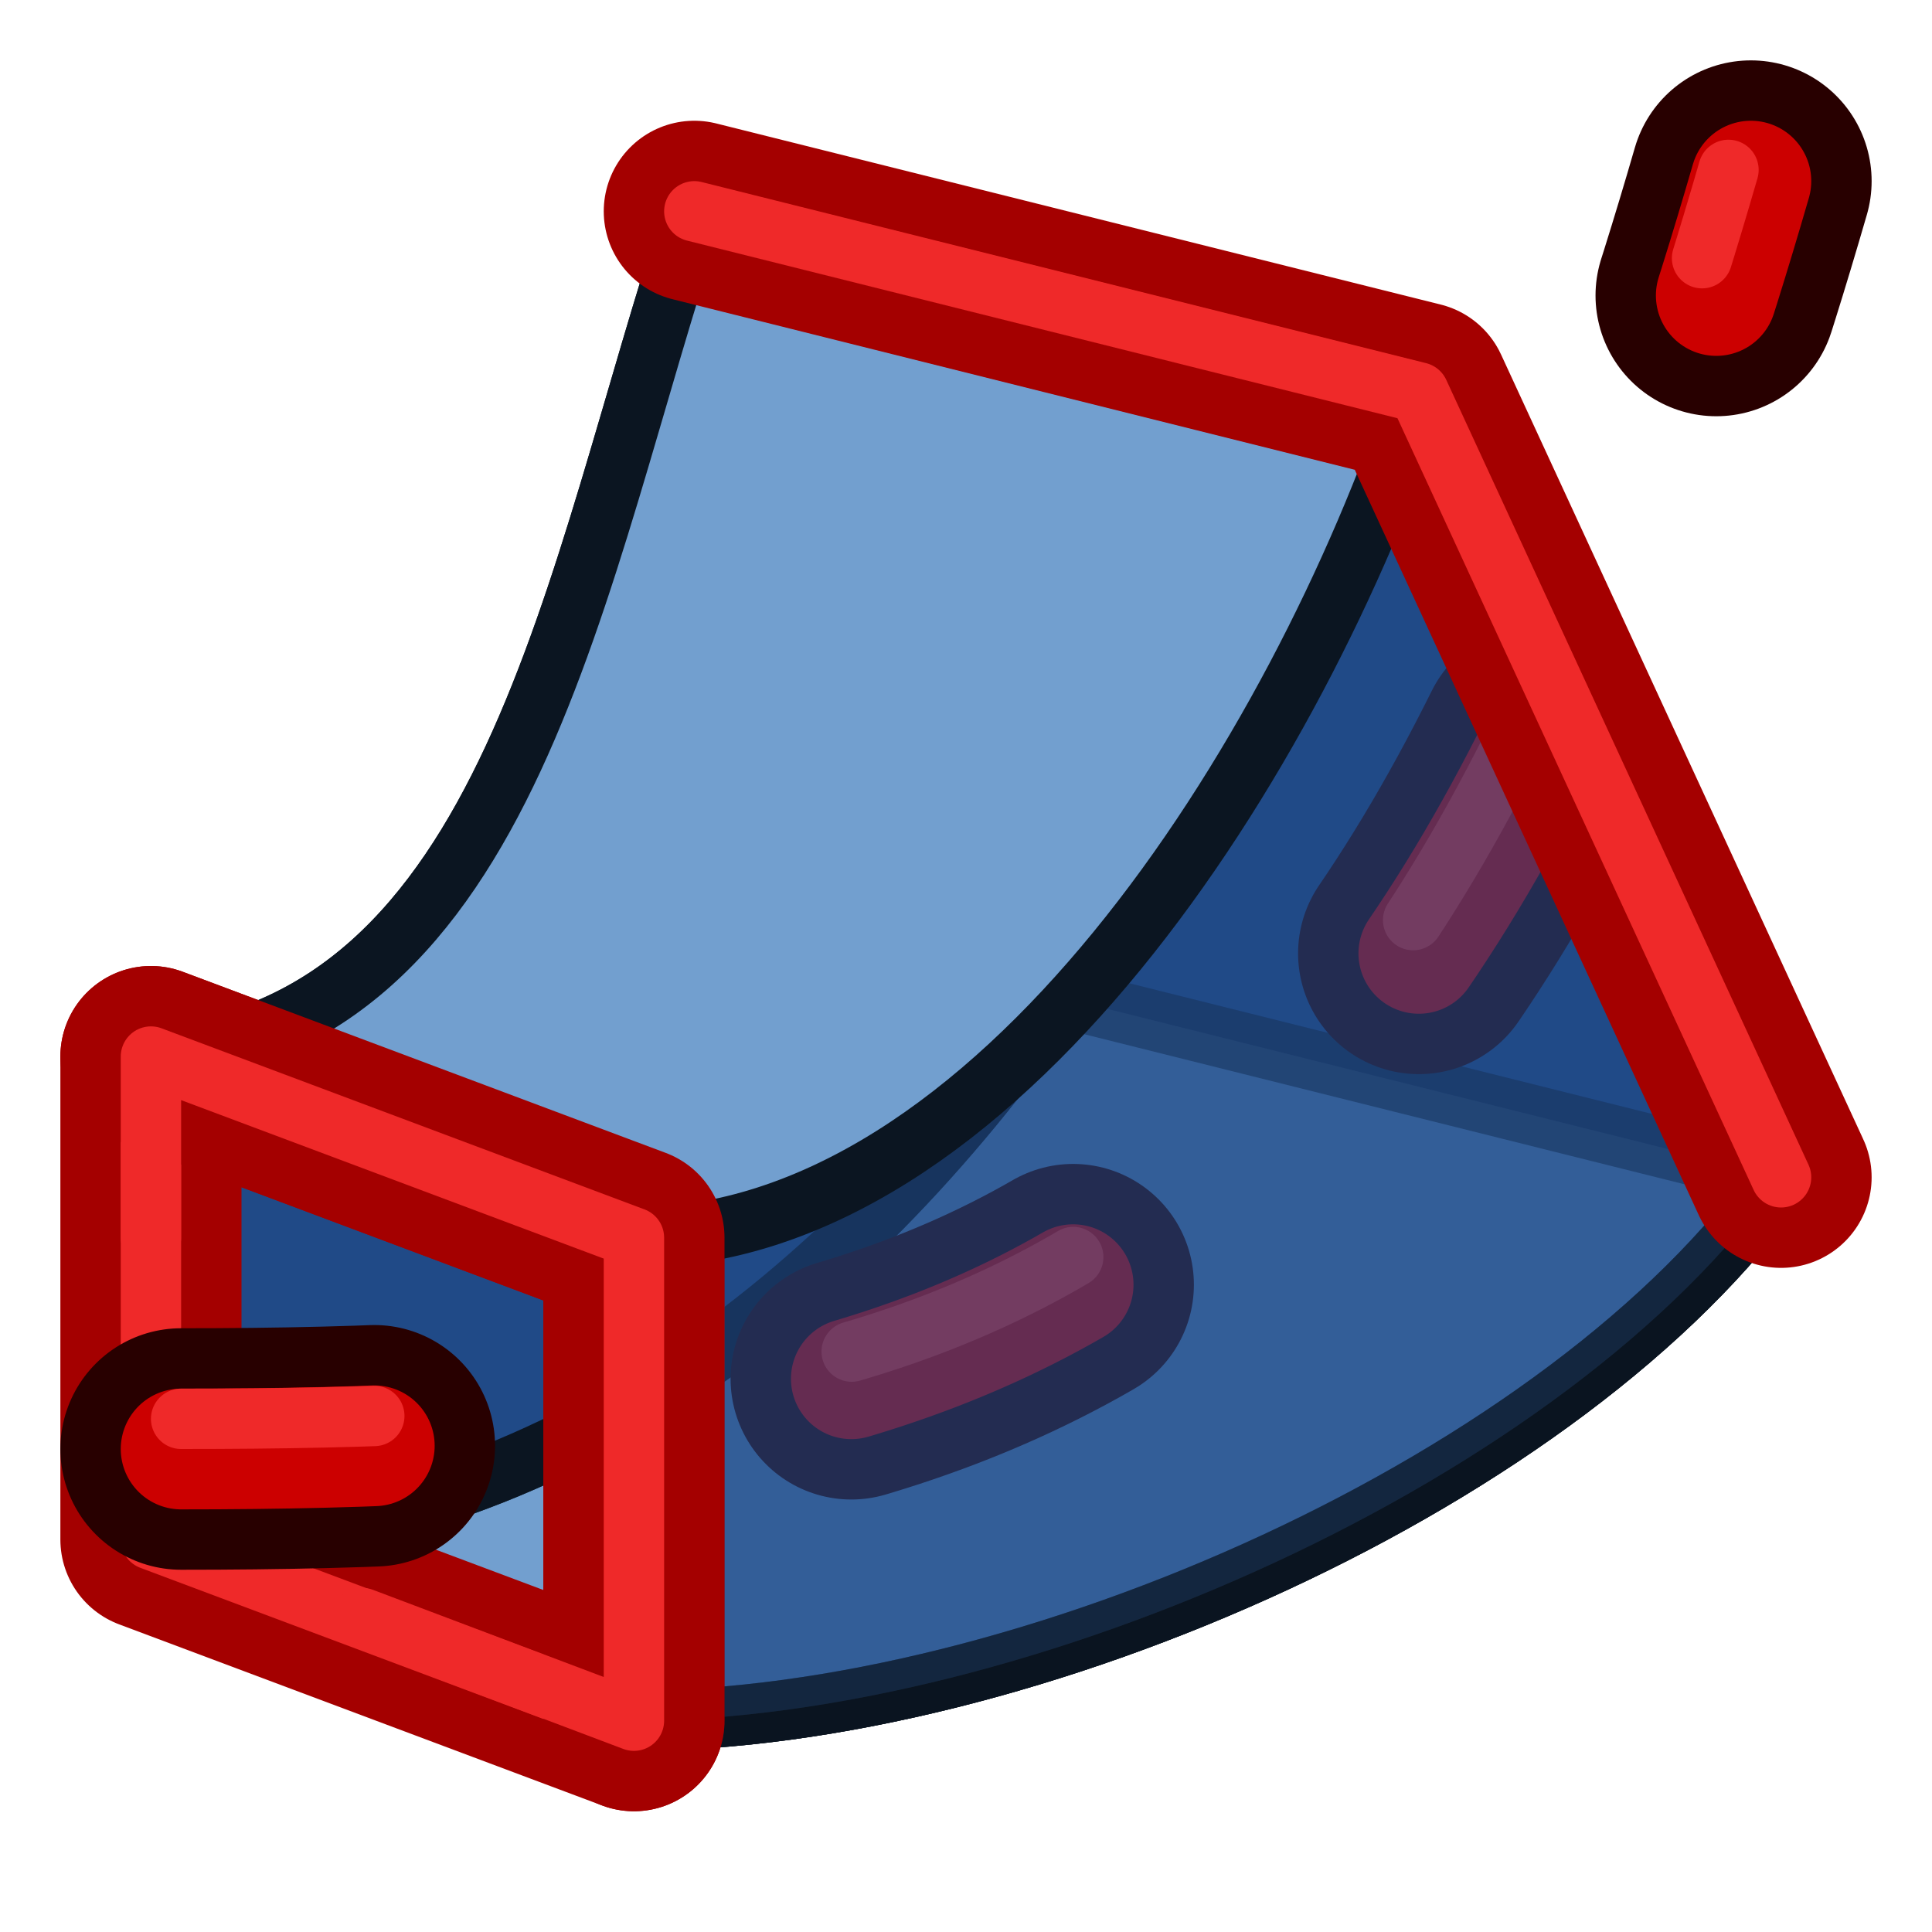 <svg xmlns="http://www.w3.org/2000/svg" xmlns:osb="http://www.openswatchbook.org/uri/2009/osb" xmlns:svg="http://www.w3.org/2000/svg" xmlns:xlink="http://www.w3.org/1999/xlink" id="svg3364" width="64" height="64" version="1.1"><defs id="defs3366"><linearGradient id="linearGradient4513" osb:paint="solid"><stop style="stop-color:#ff0900;stop-opacity:1" id="stop4515" offset="0"/></linearGradient><marker id="Arrow2Lstart" orient="auto" refX="0" refY="0" style="overflow:visible"><path id="path3909" d="M 8.719,4.034 L -2.207,0.016 L 8.719,-4.002 C 6.973,-1.63 6.983,1.616 8.719,4.034 z" transform="scale(1.1) translate(1,0)" style="fill-rule:evenodd;stroke-width:.625;stroke-linejoin:round"/></marker><linearGradient id="linearGradient3864" osb:paint="gradient"><stop id="stop3866" offset="0" style="stop-color:#71b2f8;stop-opacity:.443"/><stop id="stop3868" offset="1" style="stop-color:#002795;stop-opacity:1"/></linearGradient><radialGradient id="radialGradient2571" cx="342.583" cy="27.257" r="19.571" fx="342.583" fy="27.257" gradientTransform="matrix(1.626,0.543,-8.8819886e-2,0.266,-215.024,-170.902)" gradientUnits="userSpaceOnUse" xlink:href="#linearGradient3864"/><radialGradient id="radialGradient3352" cx="345.284" cy="15.561" r="19.571" fx="345.284" fy="15.561" gradientTransform="translate(-0.177,-2.652)" gradientUnits="userSpaceOnUse" xlink:href="#linearGradient3593"/><linearGradient id="linearGradient3593"><stop style="stop-color:#c8e0f9;stop-opacity:1" id="stop3595" offset="0"/><stop style="stop-color:#637dca;stop-opacity:1" id="stop3597" offset="1"/></linearGradient><radialGradient id="radialGradient3354" cx="330.638" cy="39.963" r="19.571" fx="330.638" fy="39.963" gradientTransform="translate(-0.177,-2.652)" gradientUnits="userSpaceOnUse" xlink:href="#linearGradient3593"/><radialGradient id="radialGradient3369" cx="342.583" cy="27.257" r="19.571" fx="342.583" fy="27.257" gradientTransform="matrix(1.626,0.543,-8.8819886e-2,0.266,-461.811,-173.063)" gradientUnits="userSpaceOnUse" xlink:href="#linearGradient3864"/><linearGradient id="linearGradient3828" x1="20.383" x2="52.727" y1="32.634" y2="32.634" gradientTransform="matrix(1.163,0,0,1.14,-122.517,3.415)" gradientUnits="userSpaceOnUse" xlink:href="#linearGradient3864"/><linearGradient id="linearGradient3828-2" x1="20.383" x2="52.727" y1="32.634" y2="32.634" gradientUnits="userSpaceOnUse" xlink:href="#linearGradient3864-1"/><linearGradient id="linearGradient3864-1"><stop id="stop3866-6" offset="0" style="stop-color:#71b2f8;stop-opacity:1"/><stop id="stop3868-7" offset="1" style="stop-color:#002795;stop-opacity:1"/></linearGradient><linearGradient id="linearGradient3845" x1="20.383" x2="52.727" y1="32.634" y2="32.634" gradientTransform="matrix(1.163,0,0,1.14,-146.256,14.323)" gradientUnits="userSpaceOnUse" xlink:href="#linearGradient3864-1"/></defs><g id="layer1"><path style="fill:#729fcf;stroke:#0b1521;stroke-width:2;stroke-linecap:butt;stroke-linejoin:round;stroke-opacity:1" id="path3881-2" d="M 59,39 C 52,49 34,57 21,57 L 5,51 c 13,0 23,-8 30,-18 z"/><path style="fill:#204a87;stroke:#0b1521;stroke-width:2;stroke-linecap:butt;stroke-linejoin:round;stroke-opacity:1" id="path3861-56" d="M 21,57 21,41 C 33,40 43,25 47,13 L 59,39 C 52,49 34,57 21,57 z"/><path style="opacity:.6;fill:#729fcf;stroke:#0b1521;stroke-width:2;stroke-linecap:butt;stroke-linejoin:round;stroke-opacity:1" id="path3881" d="M 59,39 C 52,49 34,57 21,57 L 5,51 c 13,0 23,-8 30,-18 z"/><path style="fill:#204a87;stroke:#0b1521;stroke-width:2;stroke-linecap:butt;stroke-linejoin:round;stroke-opacity:1" id="path3861-5" d="M 5,51 5,35 C 17,34 19,19 23,7 L 35,33 C 28,43 18,51 5,51 z"/><g id="g3836" transform="translate(48,4)"><path id="path3031" d="m -43,31 16,6 0,16 -16,-6 z" style="fill:none;stroke:#a40000;stroke-width:6;stroke-linecap:butt;stroke-linejoin:round;stroke-opacity:1"/><path id="path3031-6" d="m -43,31 16,6 0,16 -16,-6 z" style="fill:none;stroke:#ef2929;stroke-width:2;stroke-linecap:butt;stroke-linejoin:round;stroke-opacity:1"/></g><g id="g4027"><path id="path3942" d="M 6,48 C 32,48 47,44 58,6" style="fill:none;stroke:#280000;stroke-width:8;stroke-linecap:round;stroke-linejoin:miter;stroke-opacity:1;stroke-miterlimit:4;stroke-dasharray:8,16;stroke-dashoffset:1.6"/><path id="path3942-7" d="M 6,48 C 32,48 47,44 58,6" style="fill:none;stroke:#c00;stroke-width:4;stroke-linecap:round;stroke-linejoin:miter;stroke-miterlimit:4;stroke-opacity:1;stroke-dasharray:8,16;stroke-dashoffset:1.6"/><path id="path3942-7-0" d="M 6,47 C 32,47 46.258,43.628 57.258,5.628" style="fill:none;stroke:#ef2929;stroke-width:2;stroke-linecap:round;stroke-linejoin:miter;stroke-miterlimit:4;stroke-opacity:1;stroke-dasharray:8,16;stroke-dashoffset:1.6"/></g><path style="opacity:.6;fill:#204a87;stroke:#0b1521;stroke-width:2;stroke-linecap:butt;stroke-linejoin:round;stroke-opacity:1" id="path3861" d="M 21,57 21,41 C 33,40 43,25 47,13 L 59,39 C 52,49 34,57 21,57 z"/><path style="fill:#729fcf;stroke:#0b1521;stroke-width:2;stroke-linecap:butt;stroke-linejoin:round;stroke-opacity:1" id="path3881-3" d="M 47,13 C 43,25 33,41 21,41 L 5,35 C 17,34 19,19 23,7 z"/><path style="fill:none;stroke:#a40000;stroke-width:6;stroke-linecap:round;stroke-linejoin:round;stroke-opacity:1;stroke-miterlimit:4;stroke-dasharray:none" id="path3922" d="m 23,7 24,6 12,26"/><path style="fill:none;stroke:#ef2929;stroke-width:2;stroke-linecap:round;stroke-linejoin:round;stroke-miterlimit:4;stroke-opacity:1;stroke-dasharray:none" id="path3922-9" d="m 23,7 24,6 12,26"/><path style="fill:none;stroke:#a40000;stroke-width:6;stroke-linecap:round;stroke-linejoin:round;stroke-opacity:1;stroke-miterlimit:4;stroke-dasharray:none" id="path4032" d="m 5,35 16,6 0,16"/><path style="fill:none;stroke:#ef2929;stroke-width:2;stroke-linecap:round;stroke-linejoin:round;stroke-miterlimit:4;stroke-opacity:1;stroke-dasharray:none" id="path4034" d="m 5,41 0,-6 16,6 0,16 -9,-3.4"/></g></svg>